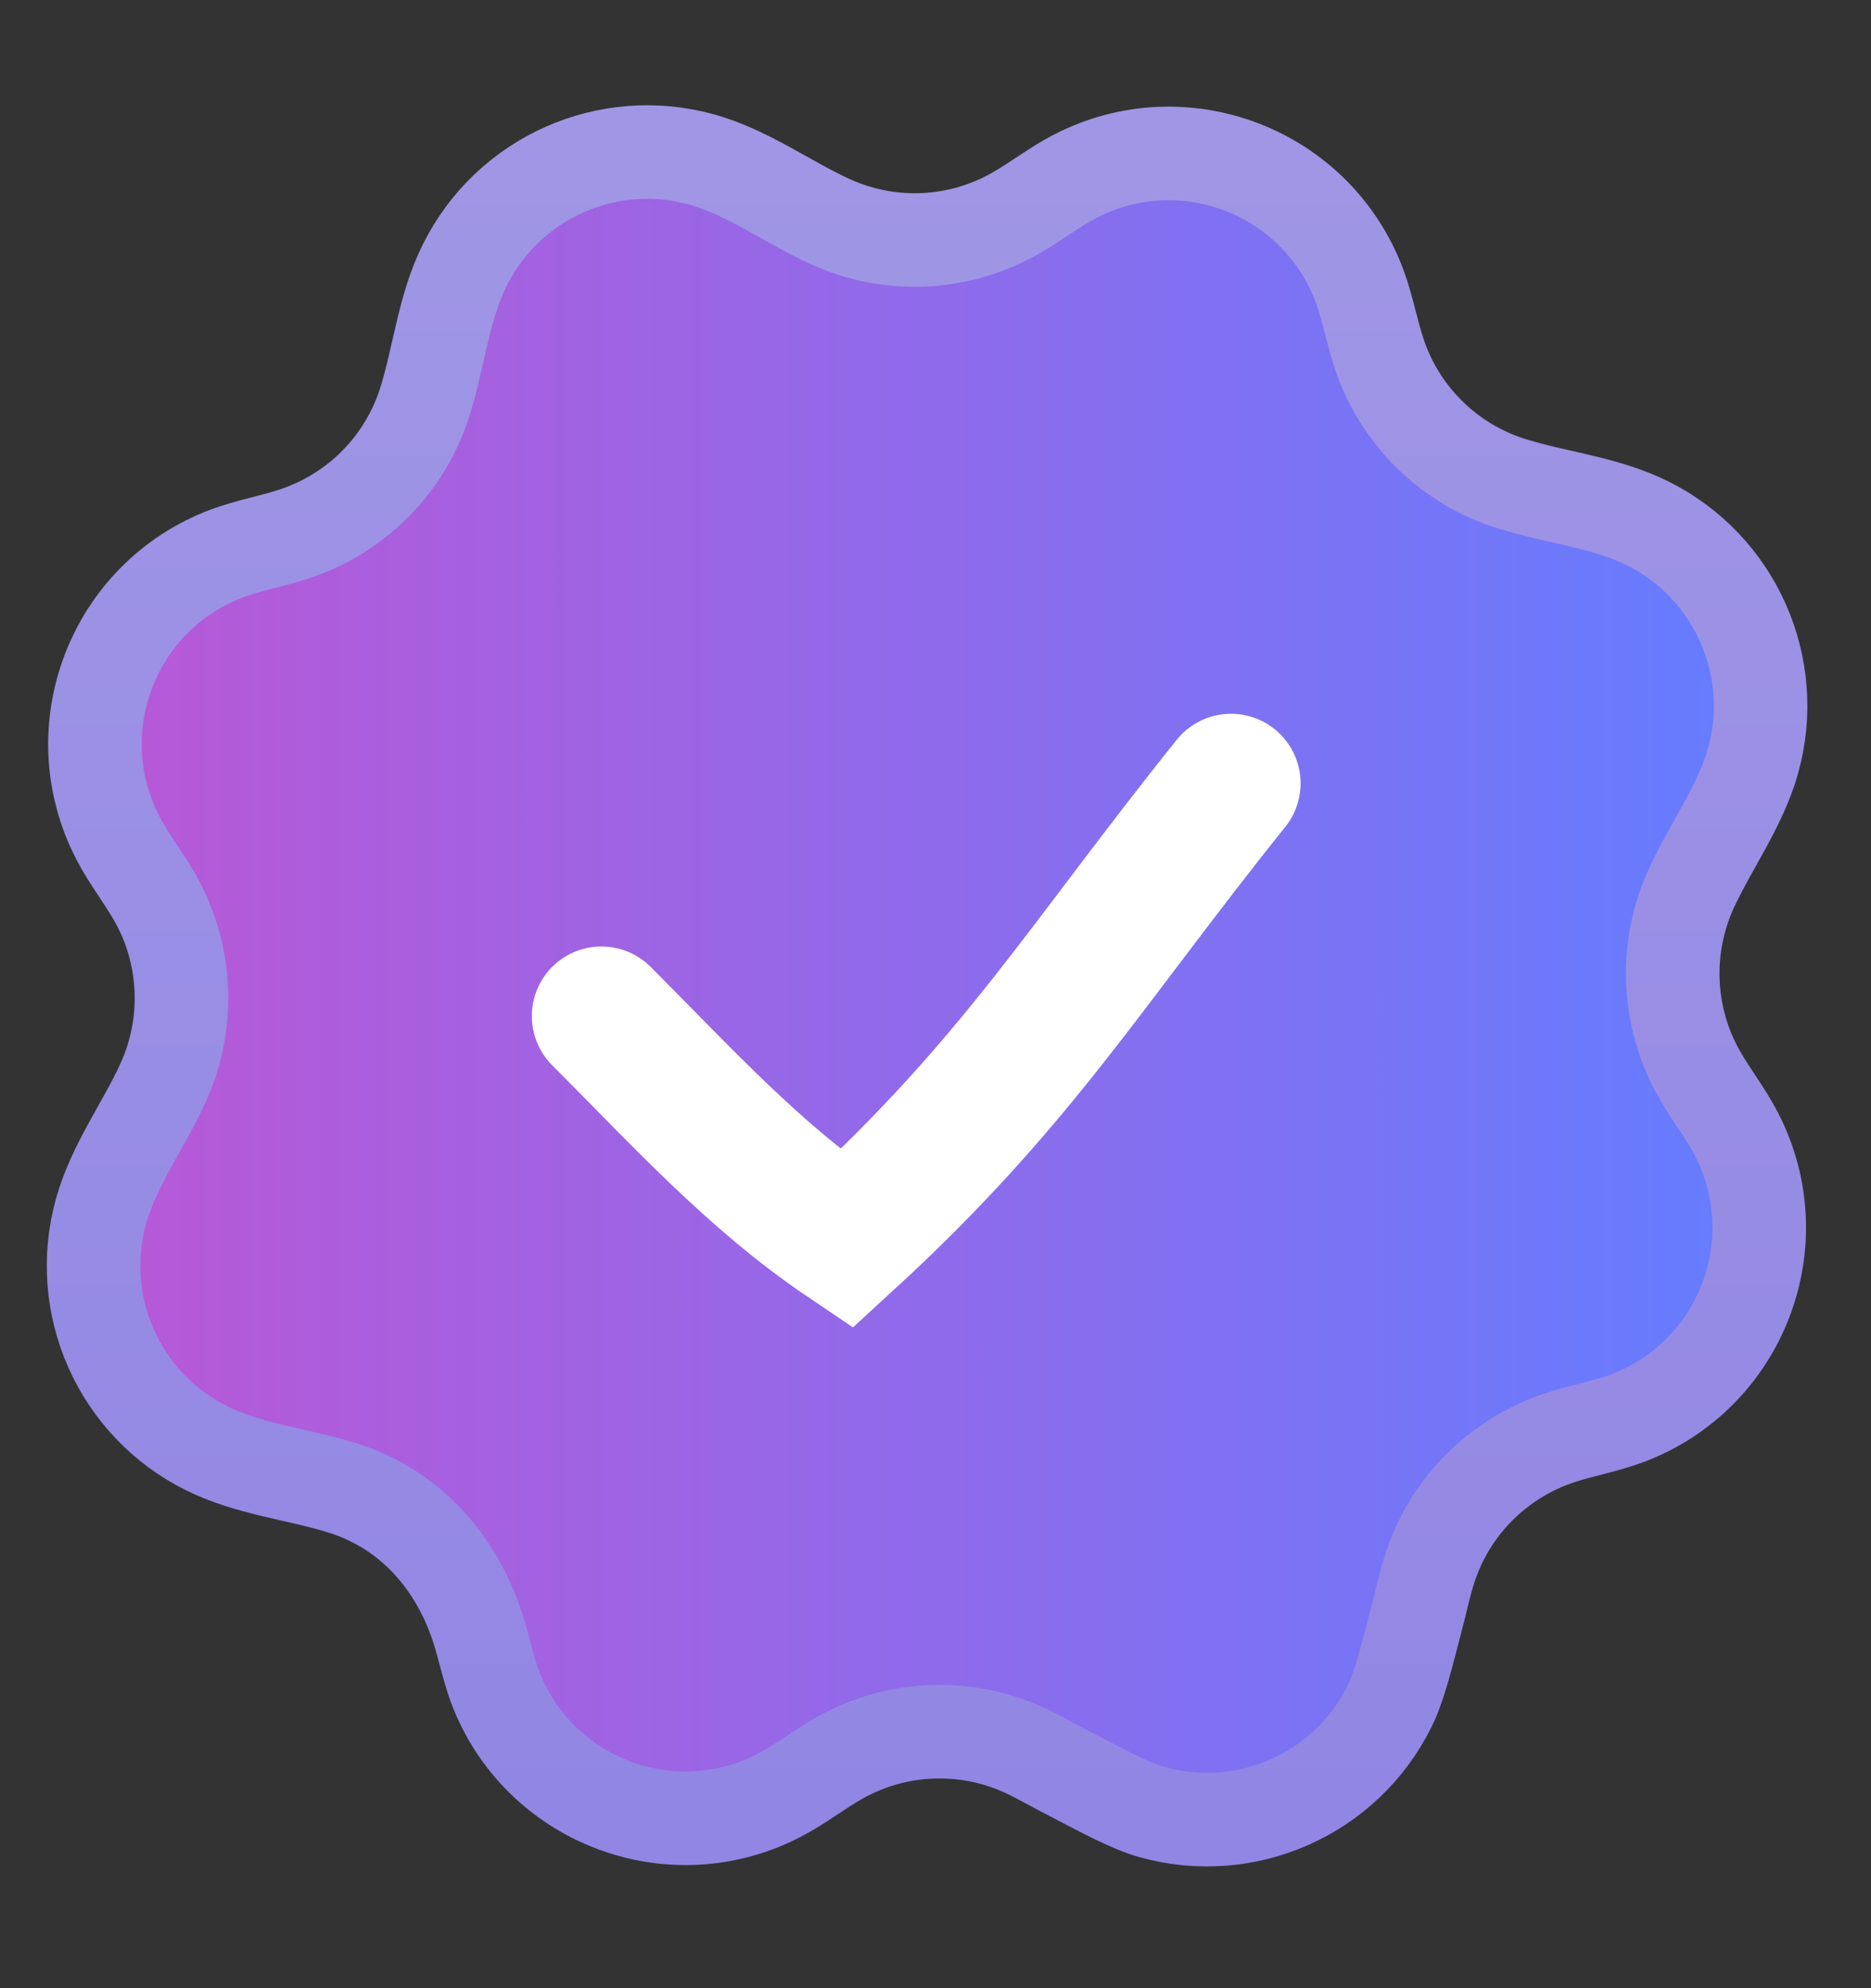 <svg width="16" height="17" viewBox="0 0 16 17" fill="none" xmlns="http://www.w3.org/2000/svg">
<rect x="0" y="0" width="16" height="17" fill="#333333" stroke="none"/>
<g clip-path="url(#clip0_22_133)">
<path d="M11.625 2.442C11.258 1.465 10.121 1.028 9.195 1.507C9.017 1.599 8.859 1.724 8.685 1.823C8.197 2.102 7.605 2.128 7.094 1.892C6.73 1.725 6.393 1.474 6.005 1.365C5.199 1.139 4.346 1.518 3.974 2.268C3.792 2.634 3.756 3.045 3.635 3.43C3.468 3.967 3.051 4.389 2.518 4.565C2.328 4.628 2.129 4.662 1.941 4.732C0.965 5.099 0.528 6.236 1.007 7.162C1.099 7.34 1.224 7.499 1.323 7.672C1.602 8.16 1.627 8.753 1.392 9.264C1.225 9.628 0.974 9.964 0.865 10.353C0.639 11.159 1.018 12.012 1.768 12.384C2.13 12.564 2.547 12.603 2.93 12.723C3.549 12.917 3.953 13.42 4.118 14.029C4.174 14.236 4.202 14.34 4.231 14.417C4.598 15.394 5.735 15.831 6.661 15.352C6.839 15.26 6.997 15.135 7.171 15.036C7.659 14.757 8.252 14.731 8.762 14.966C8.862 15.012 8.958 15.067 9.055 15.118C9.468 15.335 9.674 15.444 9.851 15.494C10.657 15.72 11.51 15.341 11.882 14.591C11.964 14.426 12.022 14.2 12.137 13.749L12.137 13.748C12.164 13.641 12.188 13.534 12.221 13.429C12.388 12.892 12.805 12.47 13.338 12.294C13.528 12.231 13.727 12.197 13.915 12.127C14.891 11.76 15.328 10.623 14.849 9.697C14.757 9.519 14.632 9.36 14.533 9.187C14.255 8.699 14.229 8.106 14.464 7.595C14.632 7.231 14.882 6.894 14.991 6.506C15.217 5.7 14.838 4.846 14.088 4.474C13.768 4.316 13.414 4.268 13.072 4.178L12.926 4.136C12.39 3.968 11.967 3.552 11.792 3.018C11.729 2.828 11.695 2.629 11.625 2.442Z" fill="url(#paint0_linear_22_133)"/>
<path d="M11.625 2.442C11.258 1.465 10.121 1.028 9.195 1.507C9.017 1.599 8.859 1.724 8.685 1.823C8.197 2.102 7.605 2.128 7.094 1.892C6.73 1.725 6.393 1.474 6.005 1.365C5.199 1.139 4.346 1.518 3.974 2.268C3.792 2.634 3.756 3.045 3.635 3.43C3.468 3.967 3.051 4.389 2.518 4.565C2.328 4.628 2.129 4.662 1.941 4.732C0.965 5.099 0.528 6.236 1.007 7.162C1.099 7.34 1.224 7.499 1.323 7.672C1.602 8.16 1.627 8.753 1.392 9.264C1.225 9.628 0.974 9.964 0.865 10.353C0.639 11.159 1.018 12.012 1.768 12.384C2.13 12.564 2.547 12.603 2.93 12.723C3.549 12.917 3.953 13.42 4.118 14.029C4.174 14.236 4.202 14.34 4.231 14.417C4.598 15.394 5.735 15.831 6.661 15.352C6.839 15.26 6.997 15.135 7.171 15.036C7.659 14.757 8.252 14.731 8.762 14.966C8.862 15.012 8.958 15.067 9.055 15.118C9.468 15.335 9.674 15.444 9.851 15.494C10.657 15.72 11.51 15.341 11.882 14.591C11.964 14.426 12.022 14.2 12.137 13.749L12.137 13.748C12.164 13.641 12.188 13.534 12.221 13.429C12.388 12.892 12.805 12.47 13.338 12.294C13.528 12.231 13.727 12.197 13.915 12.127C14.891 11.76 15.328 10.623 14.849 9.697C14.757 9.519 14.632 9.36 14.533 9.187C14.255 8.699 14.229 8.106 14.464 7.595C14.632 7.231 14.882 6.894 14.991 6.506C15.217 5.7 14.838 4.846 14.088 4.474C13.768 4.316 13.414 4.268 13.072 4.178L12.926 4.136C12.39 3.968 11.967 3.552 11.792 3.018C11.729 2.828 11.695 2.629 11.625 2.442Z" fill="url(#paint1_linear_22_133)" fill-opacity="0.8"/>
<path d="M11.625 2.442C11.258 1.465 10.121 1.028 9.195 1.507C9.017 1.599 8.859 1.724 8.685 1.823C8.197 2.102 7.605 2.128 7.094 1.892C6.73 1.725 6.393 1.474 6.005 1.365C5.199 1.139 4.346 1.518 3.974 2.268C3.792 2.634 3.756 3.045 3.635 3.43C3.468 3.967 3.051 4.389 2.518 4.565C2.328 4.628 2.129 4.662 1.941 4.732C0.965 5.099 0.528 6.236 1.007 7.162C1.099 7.34 1.224 7.499 1.323 7.672C1.602 8.16 1.627 8.753 1.392 9.264C1.225 9.628 0.974 9.964 0.865 10.353C0.639 11.159 1.018 12.012 1.768 12.384C2.13 12.564 2.547 12.603 2.93 12.723C3.549 12.917 3.953 13.42 4.118 14.029C4.174 14.236 4.202 14.34 4.231 14.417C4.598 15.394 5.735 15.831 6.661 15.352C6.839 15.26 6.997 15.135 7.171 15.036C7.659 14.757 8.252 14.731 8.762 14.966C8.862 15.012 8.958 15.067 9.055 15.118C9.468 15.335 9.674 15.444 9.851 15.494C10.657 15.72 11.51 15.341 11.882 14.591C11.964 14.426 12.022 14.2 12.137 13.749L12.137 13.748C12.164 13.641 12.188 13.534 12.221 13.429C12.388 12.892 12.805 12.47 13.338 12.294C13.528 12.231 13.727 12.197 13.915 12.127C14.891 11.76 15.328 10.623 14.849 9.697C14.757 9.519 14.632 9.36 14.533 9.187C14.255 8.699 14.229 8.106 14.464 7.595C14.632 7.231 14.882 6.894 14.991 6.506C15.217 5.7 14.838 4.846 14.088 4.474C13.768 4.316 13.414 4.268 13.072 4.178L12.926 4.136C12.39 3.968 11.967 3.552 11.792 3.018C11.729 2.828 11.695 2.629 11.625 2.442Z" fill="url(#paint2_linear_22_133)" stroke="url(#paint3_linear_22_133)" stroke-width="0.8"/>
<path d="M10.527 6.698C9.282 8.249 8.708 9.246 7.238 10.594C6.447 10.06 5.815 9.36 5.143 8.688" stroke="white" stroke-width="1.19" stroke-linecap="round"/>
</g>
<defs>
<linearGradient id="paint0_linear_22_133" x1="0.8" y1="1.3" x2="15.059" y2="15.556" gradientUnits="userSpaceOnUse">
<stop stop-color="#A7A7A7"/>
<stop offset="1" stop-color="#3D3D3D"/>
</linearGradient>
<linearGradient id="paint1_linear_22_133" x1="0.8" y1="1.3" x2="15.059" y2="15.556" gradientUnits="userSpaceOnUse">
<stop stop-color="#8B79FF"/>
<stop offset="1" stop-color="#644DFC"/>
</linearGradient>
<linearGradient id="paint2_linear_22_133" x1="0.8" y1="11.752" x2="15.056" y2="11.754" gradientUnits="userSpaceOnUse">
<stop stop-color="#B958D6"/>
<stop offset="1" stop-color="#647DFF"/>
</linearGradient>
<linearGradient id="paint3_linear_22_133" x1="7.928" y1="1.3" x2="7.928" y2="15.559" gradientUnits="userSpaceOnUse">
<stop stop-color="#A096E5"/>
<stop offset="1" stop-color="#9286E4"/>
</linearGradient>
<clipPath id="clip0_22_133">
<rect width="16" height="16" fill="white" transform="translate(0 0.5)"/>
</clipPath>
</defs>
</svg>
